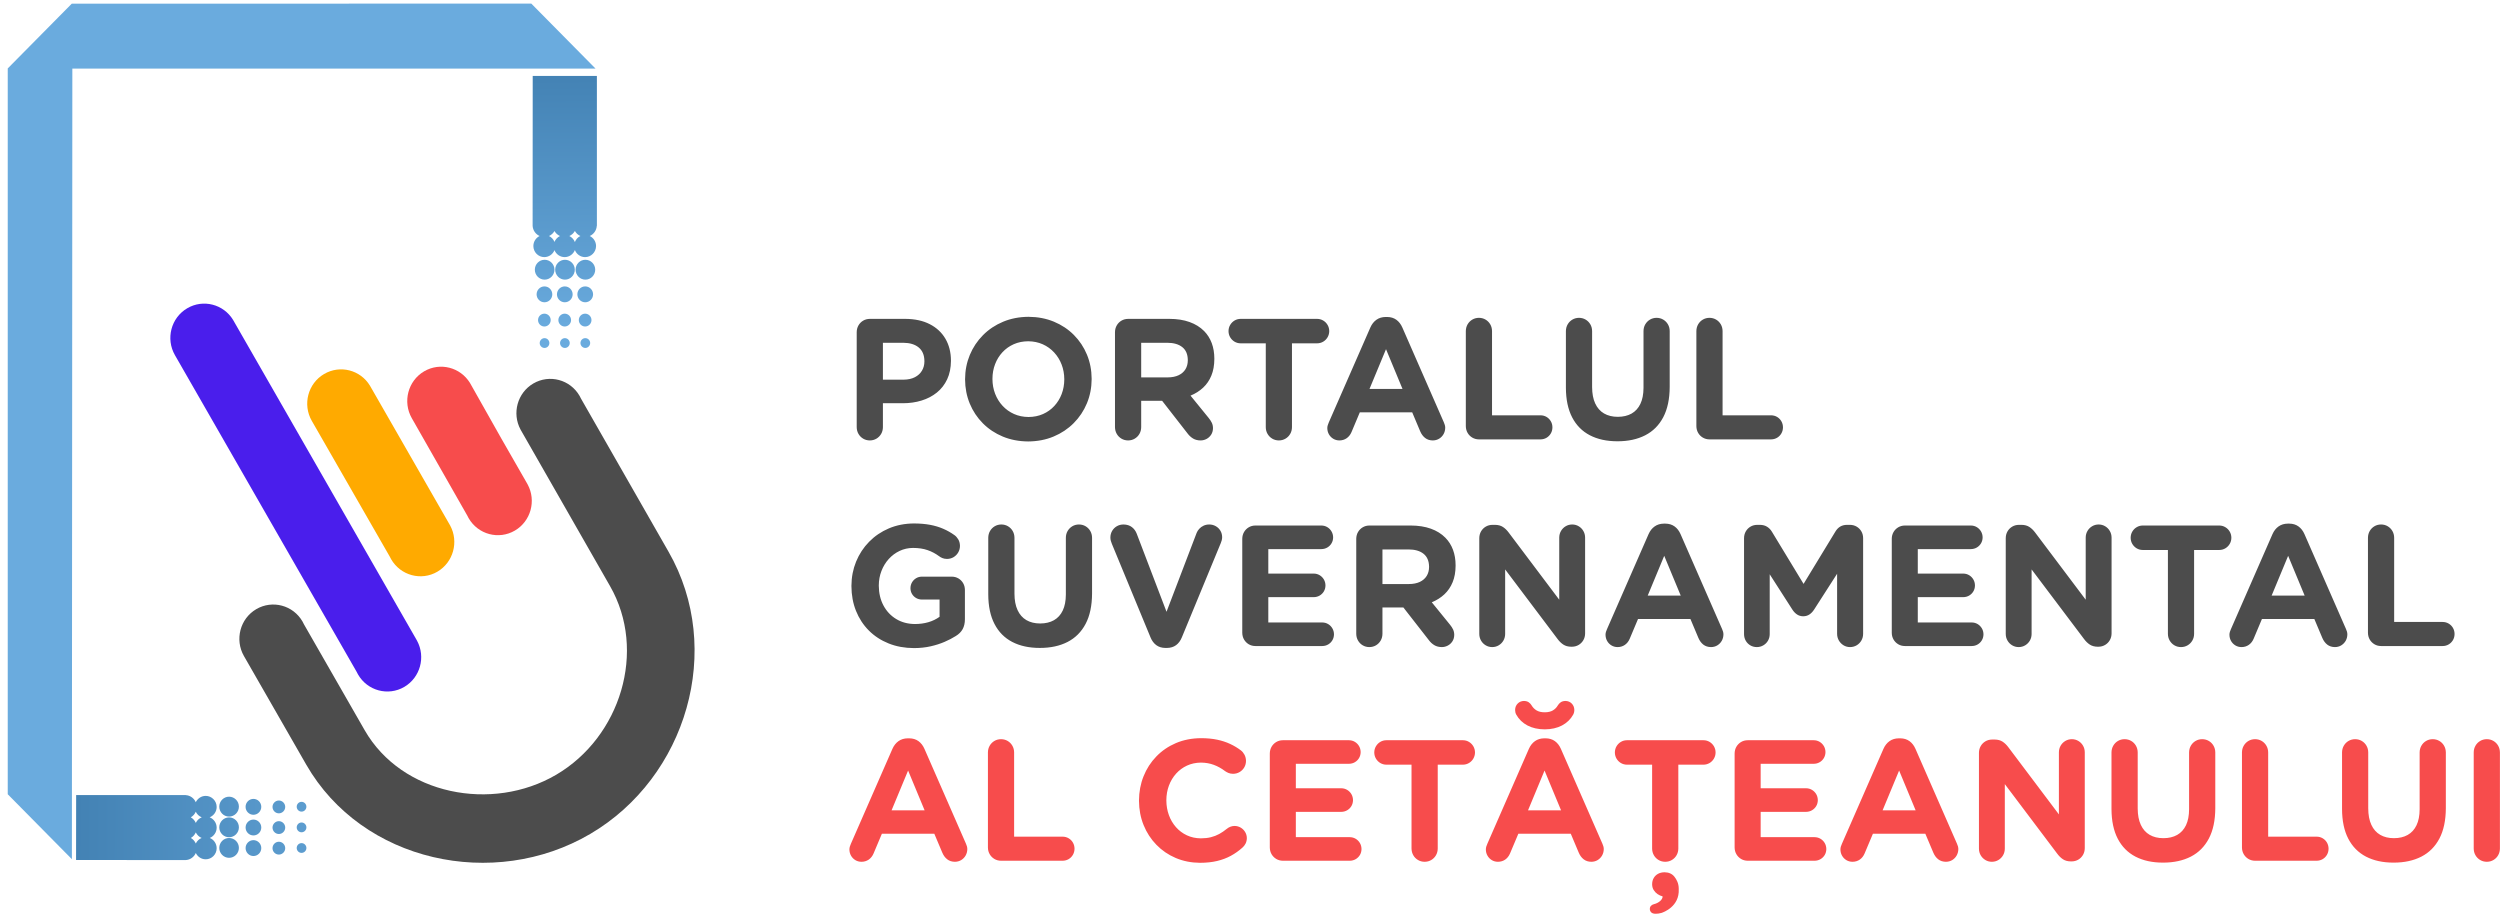 <svg width="164" height="60" viewBox="0 0 164 60" fill="none" xmlns="http://www.w3.org/2000/svg">
<path fill-rule="evenodd" clip-rule="evenodd" d="M20.085 50.152L16.011 43.051C16.008 43.047 16.005 43.042 16.003 43.038C15.388 41.963 15.747 40.585 16.81 39.961C17.872 39.339 19.234 39.703 19.849 40.779C19.881 40.835 19.912 40.895 19.939 40.955L23.921 47.899C26.362 52.154 32.289 53.29 36.492 50.82C40.697 48.351 42.458 42.7 40.017 38.445L34.18 28.236C34.18 28.235 34.179 28.234 34.177 28.233C34.177 28.232 34.177 28.23 34.175 28.23L34.148 28.179C33.573 27.114 33.94 25.771 34.984 25.158C36.046 24.535 37.407 24.901 38.023 25.973C38.054 26.028 38.083 26.083 38.108 26.139L43.856 36.192C47.525 42.59 45.044 50.992 38.72 54.706C32.396 58.419 23.753 56.553 20.085 50.152ZM58.292 42.209C57.791 42.008 57.358 41.725 56.994 41.36C56.631 40.994 56.35 40.566 56.153 40.072C55.956 39.578 55.856 39.037 55.854 38.449V38.427C55.857 37.861 55.959 37.333 56.161 36.84C56.363 36.348 56.647 35.915 57.014 35.541C57.381 35.166 57.813 34.874 58.311 34.662C58.809 34.451 59.355 34.343 59.95 34.339C60.342 34.34 60.696 34.369 61.011 34.428C61.326 34.487 61.615 34.574 61.876 34.688C62.138 34.801 62.385 34.941 62.617 35.108C62.706 35.17 62.786 35.26 62.858 35.378C62.931 35.495 62.97 35.639 62.974 35.808C62.972 35.968 62.934 36.112 62.858 36.241C62.783 36.37 62.682 36.472 62.555 36.549C62.428 36.625 62.285 36.664 62.126 36.666C62.005 36.664 61.902 36.645 61.819 36.609C61.735 36.574 61.663 36.532 61.602 36.485C61.372 36.315 61.121 36.182 60.849 36.088C60.577 35.993 60.258 35.945 59.894 35.944C59.579 35.946 59.286 36.011 59.016 36.139C58.745 36.267 58.507 36.444 58.302 36.67C58.098 36.896 57.938 37.157 57.824 37.453C57.709 37.749 57.651 38.066 57.649 38.404V38.427C57.653 38.913 57.755 39.344 57.955 39.72C58.156 40.096 58.433 40.391 58.787 40.606C59.142 40.822 59.551 40.932 60.017 40.936C60.33 40.936 60.624 40.896 60.898 40.817C61.171 40.738 61.417 40.619 61.636 40.461V39.33H60.475C60.335 39.329 60.209 39.295 60.097 39.23C59.984 39.164 59.895 39.076 59.828 38.964C59.762 38.852 59.728 38.725 59.726 38.585C59.728 38.444 59.762 38.316 59.828 38.203C59.895 38.089 59.984 37.998 60.097 37.931C60.209 37.864 60.335 37.829 60.475 37.828H62.439C62.601 37.83 62.746 37.869 62.874 37.945C63.004 38.022 63.106 38.126 63.182 38.256C63.258 38.387 63.296 38.534 63.298 38.698V40.619C63.298 40.872 63.25 41.089 63.151 41.27C63.053 41.451 62.901 41.603 62.695 41.726C62.483 41.86 62.24 41.987 61.964 42.106C61.689 42.225 61.384 42.323 61.05 42.398C60.715 42.474 60.352 42.513 59.961 42.515C59.35 42.513 58.794 42.411 58.292 42.209ZM75.851 42.321C75.69 42.201 75.564 42.032 75.475 41.815L72.941 35.682C72.913 35.614 72.889 35.546 72.87 35.477C72.851 35.408 72.842 35.337 72.841 35.264C72.842 35.1 72.882 34.954 72.957 34.825C73.033 34.697 73.135 34.595 73.264 34.52C73.393 34.445 73.538 34.407 73.7 34.406C73.924 34.409 74.108 34.467 74.253 34.579C74.398 34.692 74.504 34.837 74.571 35.015L76.524 40.133L78.499 34.959C78.537 34.863 78.594 34.773 78.671 34.69C78.748 34.606 78.841 34.538 78.952 34.486C79.062 34.434 79.187 34.407 79.325 34.406C79.483 34.407 79.626 34.444 79.753 34.517C79.881 34.589 79.982 34.688 80.058 34.814C80.133 34.939 80.171 35.081 80.173 35.241C80.172 35.31 80.163 35.379 80.145 35.446C80.127 35.514 80.107 35.574 80.084 35.625L77.528 41.815C77.439 42.032 77.313 42.201 77.152 42.321C76.99 42.441 76.791 42.502 76.557 42.505H76.446C76.211 42.502 76.013 42.441 75.851 42.321ZM66.403 42.111C65.898 41.848 65.511 41.457 65.241 40.936C64.969 40.415 64.833 39.767 64.83 38.991V35.275C64.832 35.112 64.87 34.964 64.946 34.834C65.022 34.703 65.124 34.6 65.253 34.523C65.382 34.446 65.528 34.407 65.689 34.406C65.851 34.407 65.996 34.446 66.125 34.523C66.254 34.6 66.357 34.703 66.433 34.834C66.508 34.964 66.547 35.112 66.549 35.275V38.946C66.55 39.376 66.618 39.735 66.753 40.025C66.887 40.315 67.08 40.533 67.331 40.68C67.582 40.826 67.883 40.9 68.235 40.9C68.585 40.9 68.886 40.829 69.138 40.687C69.389 40.545 69.582 40.333 69.716 40.052C69.851 39.77 69.918 39.421 69.92 39.002V35.275C69.922 35.112 69.96 34.964 70.036 34.834C70.112 34.703 70.215 34.6 70.343 34.523C70.472 34.446 70.618 34.407 70.779 34.406C70.941 34.407 71.087 34.446 71.216 34.523C71.344 34.6 71.447 34.703 71.523 34.834C71.598 34.964 71.637 35.112 71.639 35.275V38.935C71.635 39.733 71.495 40.396 71.217 40.924C70.939 41.453 70.544 41.848 70.033 42.111C69.522 42.373 68.915 42.505 68.212 42.504C67.51 42.504 66.906 42.373 66.403 42.111ZM89.393 42.332C89.264 42.255 89.162 42.151 89.086 42.02C89.011 41.89 88.972 41.743 88.97 41.578V35.343C88.972 35.18 89.011 35.033 89.086 34.902C89.162 34.772 89.264 34.668 89.393 34.592C89.522 34.515 89.668 34.476 89.83 34.474H92.541C93.039 34.475 93.478 34.544 93.86 34.68C94.241 34.816 94.561 35.015 94.818 35.276C95.036 35.497 95.202 35.76 95.316 36.064C95.429 36.369 95.487 36.708 95.487 37.082V37.105C95.486 37.518 95.421 37.881 95.293 38.193C95.165 38.505 94.985 38.769 94.752 38.987C94.519 39.205 94.243 39.379 93.925 39.51L95.119 40.979C95.204 41.084 95.272 41.188 95.322 41.292C95.371 41.395 95.397 41.514 95.398 41.646C95.396 41.81 95.356 41.951 95.279 42.071C95.201 42.191 95.101 42.284 94.978 42.349C94.855 42.415 94.724 42.448 94.584 42.449C94.39 42.447 94.225 42.404 94.088 42.321C93.952 42.238 93.834 42.13 93.736 41.997L92.061 39.849H90.689V41.578C90.687 41.743 90.648 41.89 90.573 42.02C90.497 42.151 90.395 42.255 90.266 42.332C90.137 42.408 89.991 42.448 89.83 42.449C89.668 42.448 89.522 42.408 89.393 42.332ZM97.461 42.332C97.333 42.256 97.232 42.153 97.157 42.024C97.082 41.895 97.043 41.75 97.041 41.591V35.3C97.043 35.136 97.082 34.989 97.157 34.858C97.233 34.728 97.335 34.624 97.465 34.548C97.593 34.471 97.739 34.432 97.9 34.43H98.079C98.282 34.432 98.453 34.479 98.593 34.57C98.732 34.661 98.858 34.784 98.972 34.938L102.286 39.341V35.264C102.288 35.104 102.327 34.959 102.402 34.831C102.478 34.701 102.579 34.599 102.706 34.523C102.834 34.446 102.977 34.407 103.135 34.406C103.293 34.407 103.436 34.446 103.563 34.523C103.691 34.599 103.792 34.701 103.867 34.831C103.943 34.959 103.981 35.104 103.983 35.264V41.555C103.982 41.718 103.943 41.866 103.867 41.996C103.791 42.127 103.689 42.23 103.56 42.307C103.431 42.384 103.285 42.423 103.123 42.425H103.068C102.865 42.422 102.694 42.376 102.555 42.285C102.415 42.193 102.289 42.071 102.175 41.916L98.738 37.354V41.591C98.736 41.75 98.697 41.895 98.622 42.024C98.547 42.153 98.445 42.256 98.318 42.332C98.19 42.408 98.047 42.448 97.889 42.449C97.731 42.448 97.588 42.408 97.461 42.332ZM105.711 42.339C105.592 42.267 105.498 42.17 105.428 42.048C105.359 41.925 105.324 41.788 105.322 41.636C105.323 41.574 105.332 41.511 105.351 41.449C105.37 41.387 105.394 41.325 105.423 41.263L108.146 35.039C108.242 34.823 108.374 34.654 108.544 34.534C108.713 34.413 108.916 34.352 109.15 34.35H109.251C109.486 34.352 109.686 34.413 109.853 34.534C110.019 34.654 110.149 34.823 110.244 35.039L112.968 41.263C112.996 41.325 113.018 41.384 113.034 41.442C113.049 41.5 113.057 41.557 113.057 41.613C113.056 41.77 113.019 41.91 112.948 42.036C112.877 42.161 112.78 42.261 112.657 42.336C112.535 42.41 112.397 42.448 112.242 42.449C112.042 42.447 111.874 42.392 111.737 42.286C111.601 42.178 111.494 42.033 111.416 41.85L110.892 40.607H107.454L106.907 41.907C106.833 42.078 106.727 42.211 106.59 42.305C106.453 42.4 106.295 42.448 106.115 42.449C105.964 42.448 105.83 42.411 105.711 42.339ZM114.82 42.335C114.695 42.261 114.596 42.16 114.522 42.033C114.449 41.906 114.411 41.762 114.409 41.602V35.3C114.411 35.136 114.45 34.989 114.525 34.858C114.601 34.728 114.703 34.624 114.832 34.548C114.961 34.471 115.106 34.432 115.268 34.43H115.457C115.642 34.433 115.798 34.475 115.927 34.559C116.057 34.642 116.16 34.749 116.238 34.882L118.314 38.304L120.402 34.871C120.49 34.724 120.598 34.614 120.724 34.54C120.851 34.467 120.999 34.43 121.172 34.43H121.362C121.523 34.432 121.668 34.471 121.798 34.548C121.927 34.624 122.029 34.728 122.105 34.858C122.181 34.989 122.22 35.136 122.221 35.3V41.58C122.22 41.743 122.181 41.89 122.105 42.021C122.029 42.151 121.927 42.255 121.798 42.332C121.668 42.408 121.523 42.448 121.362 42.449C121.204 42.448 121.061 42.407 120.934 42.33C120.806 42.251 120.705 42.147 120.629 42.016C120.554 41.885 120.515 41.74 120.514 41.58V37.638L119.006 39.987C118.918 40.124 118.815 40.232 118.699 40.309C118.583 40.387 118.447 40.426 118.292 40.428C118.136 40.426 118.001 40.387 117.885 40.309C117.769 40.232 117.666 40.124 117.578 39.987L116.093 37.672V41.602C116.091 41.762 116.053 41.906 115.977 42.033C115.902 42.16 115.801 42.261 115.673 42.335C115.546 42.41 115.404 42.448 115.246 42.449C115.088 42.448 114.946 42.41 114.82 42.335ZM131.997 42.332C131.869 42.256 131.768 42.153 131.693 42.024C131.617 41.895 131.579 41.75 131.577 41.591V35.3C131.579 35.136 131.617 34.989 131.693 34.858C131.768 34.728 131.871 34.624 132 34.548C132.129 34.471 132.275 34.432 132.436 34.43H132.615C132.818 34.432 132.989 34.479 133.129 34.57C133.267 34.661 133.394 34.784 133.508 34.938L136.822 39.341V35.264C136.824 35.104 136.862 34.959 136.938 34.831C137.013 34.701 137.115 34.599 137.242 34.523C137.37 34.446 137.513 34.407 137.67 34.406C137.829 34.407 137.971 34.446 138.099 34.523C138.226 34.599 138.328 34.701 138.403 34.831C138.479 34.959 138.517 35.104 138.519 35.264V41.555C138.517 41.718 138.479 41.866 138.403 41.996C138.327 42.127 138.225 42.23 138.096 42.307C137.966 42.384 137.821 42.423 137.659 42.425H137.603C137.4 42.422 137.229 42.376 137.09 42.285C136.951 42.193 136.825 42.071 136.711 41.916L133.273 37.354V41.591C133.272 41.75 133.233 41.895 133.158 42.024C133.083 42.153 132.981 42.256 132.854 42.332C132.726 42.408 132.583 42.448 132.425 42.449C132.267 42.448 132.124 42.408 131.997 42.332ZM142.638 42.332C142.509 42.255 142.407 42.151 142.331 42.021C142.255 41.89 142.216 41.743 142.215 41.58V36.079H140.563C140.416 36.077 140.283 36.041 140.164 35.969C140.045 35.897 139.95 35.801 139.879 35.681C139.808 35.56 139.772 35.425 139.771 35.277C139.772 35.128 139.808 34.993 139.879 34.873C139.95 34.752 140.045 34.656 140.164 34.585C140.283 34.513 140.416 34.476 140.563 34.474H145.586C145.732 34.476 145.865 34.513 145.984 34.585C146.104 34.656 146.199 34.752 146.269 34.873C146.34 34.993 146.376 35.128 146.378 35.277C146.376 35.425 146.34 35.56 146.269 35.681C146.199 35.801 146.104 35.897 145.984 35.969C145.865 36.041 145.732 36.077 145.586 36.079H143.933V41.58C143.932 41.743 143.893 41.89 143.817 42.021C143.742 42.151 143.64 42.255 143.51 42.332C143.381 42.408 143.236 42.448 143.074 42.449C142.913 42.448 142.767 42.408 142.638 42.332ZM146.64 42.339C146.521 42.267 146.427 42.17 146.357 42.048C146.288 41.925 146.252 41.788 146.251 41.636C146.252 41.574 146.261 41.511 146.28 41.449C146.299 41.387 146.323 41.325 146.352 41.263L149.075 35.039C149.171 34.823 149.303 34.654 149.473 34.534C149.642 34.413 149.845 34.352 150.079 34.35H150.18C150.415 34.352 150.615 34.413 150.781 34.534C150.947 34.654 151.078 34.823 151.173 35.039L153.897 41.263C153.925 41.325 153.947 41.384 153.963 41.442C153.978 41.5 153.986 41.557 153.986 41.613C153.985 41.77 153.948 41.91 153.877 42.036C153.805 42.161 153.708 42.261 153.586 42.336C153.464 42.41 153.326 42.448 153.171 42.449C152.971 42.447 152.803 42.392 152.666 42.286C152.53 42.178 152.423 42.033 152.345 41.85L151.821 40.607H148.383L147.836 41.907C147.762 42.078 147.656 42.211 147.519 42.305C147.382 42.4 147.224 42.448 147.044 42.449C146.893 42.448 146.759 42.411 146.64 42.339ZM81.916 42.263C81.787 42.186 81.685 42.083 81.609 41.952C81.534 41.822 81.495 41.675 81.493 41.511V35.343C81.495 35.18 81.534 35.033 81.609 34.903C81.685 34.772 81.787 34.669 81.916 34.592C82.045 34.515 82.191 34.476 82.352 34.474H86.683C86.826 34.476 86.955 34.511 87.071 34.581C87.187 34.65 87.279 34.744 87.347 34.861C87.416 34.978 87.451 35.109 87.453 35.253C87.451 35.398 87.416 35.528 87.347 35.643C87.279 35.758 87.187 35.85 87.071 35.917C86.955 35.985 86.826 36.019 86.683 36.021H83.201V37.627H86.18C86.324 37.628 86.453 37.664 86.569 37.733C86.684 37.802 86.777 37.896 86.846 38.013C86.914 38.13 86.949 38.261 86.951 38.406C86.949 38.55 86.914 38.68 86.846 38.795C86.777 38.911 86.684 39.002 86.569 39.07C86.453 39.137 86.324 39.172 86.18 39.173H83.201V40.834H86.739C86.882 40.835 87.011 40.871 87.127 40.94C87.243 41.01 87.335 41.103 87.403 41.22C87.472 41.337 87.507 41.468 87.509 41.613C87.507 41.757 87.472 41.887 87.403 42.002C87.335 42.118 87.243 42.209 87.127 42.277C87.011 42.344 86.882 42.379 86.739 42.38H82.352C82.191 42.379 82.045 42.34 81.916 42.263ZM124.523 42.263C124.394 42.186 124.291 42.083 124.216 41.952C124.14 41.822 124.101 41.675 124.1 41.511V35.343C124.101 35.18 124.14 35.033 124.216 34.903C124.291 34.772 124.394 34.669 124.523 34.592C124.652 34.515 124.798 34.476 124.959 34.474H129.289C129.433 34.476 129.562 34.511 129.678 34.581C129.794 34.65 129.885 34.744 129.954 34.861C130.023 34.978 130.058 35.109 130.06 35.253C130.058 35.398 130.023 35.528 129.954 35.643C129.885 35.758 129.794 35.85 129.678 35.917C129.562 35.985 129.433 36.019 129.289 36.021H125.807V37.627H128.787C128.93 37.628 129.06 37.664 129.176 37.733C129.291 37.802 129.384 37.896 129.452 38.013C129.521 38.13 129.556 38.261 129.557 38.406C129.556 38.55 129.521 38.68 129.452 38.795C129.384 38.911 129.291 39.002 129.176 39.07C129.06 39.137 128.93 39.172 128.787 39.173H125.807V40.834H129.345C129.489 40.835 129.618 40.871 129.734 40.94C129.849 41.01 129.941 41.103 130.01 41.22C130.079 41.337 130.114 41.468 130.116 41.613C130.114 41.757 130.079 41.887 130.01 42.002C129.941 42.118 129.849 42.209 129.734 42.277C129.618 42.344 129.489 42.379 129.345 42.38H124.959C124.798 42.379 124.652 42.34 124.523 42.263ZM155.762 42.263C155.633 42.186 155.53 42.083 155.454 41.953C155.379 41.822 155.34 41.675 155.338 41.511V35.276C155.34 35.112 155.379 34.965 155.454 34.834C155.53 34.703 155.633 34.6 155.762 34.523C155.89 34.446 156.036 34.407 156.198 34.406C156.36 34.407 156.505 34.446 156.634 34.523C156.763 34.6 156.865 34.703 156.941 34.834C157.016 34.965 157.055 35.112 157.057 35.276V40.801H160.238C160.385 40.802 160.517 40.838 160.634 40.908C160.751 40.977 160.844 41.072 160.914 41.19C160.983 41.309 161.018 41.442 161.019 41.59C161.018 41.739 160.983 41.873 160.914 41.991C160.844 42.109 160.751 42.203 160.634 42.273C160.517 42.343 160.385 42.379 160.238 42.38H156.198C156.036 42.379 155.89 42.34 155.762 42.263ZM110.256 39.071L109.173 36.462L108.09 39.071H110.256ZM151.185 39.071L150.102 36.462L149.019 39.071H151.185ZM93.143 38.172C93.339 38.078 93.488 37.948 93.591 37.781C93.694 37.614 93.746 37.419 93.747 37.195V37.172C93.742 36.8 93.622 36.518 93.385 36.328C93.148 36.139 92.819 36.044 92.396 36.043H90.689V38.313H92.43C92.71 38.312 92.947 38.264 93.143 38.172ZM65.785 28.64C65.281 28.43 64.844 28.14 64.475 27.768C64.105 27.397 63.82 26.966 63.617 26.476C63.415 25.986 63.312 25.459 63.309 24.893V24.871C63.312 24.305 63.416 23.777 63.62 23.284C63.825 22.792 64.114 22.359 64.486 21.985C64.858 21.61 65.298 21.317 65.804 21.106C66.31 20.894 66.866 20.787 67.472 20.783C68.077 20.787 68.632 20.893 69.136 21.102C69.64 21.312 70.077 21.602 70.446 21.973C70.815 22.345 71.102 22.775 71.304 23.265C71.507 23.755 71.609 24.283 71.612 24.849V24.871C71.609 25.436 71.505 25.965 71.301 26.457C71.096 26.95 70.807 27.383 70.435 27.757C70.062 28.132 69.623 28.425 69.117 28.636C68.611 28.848 68.055 28.955 67.45 28.959C66.844 28.955 66.289 28.849 65.785 28.64ZM104.296 28.554C103.792 28.292 103.405 27.901 103.134 27.38C102.863 26.859 102.726 26.211 102.723 25.435V21.719C102.725 21.555 102.764 21.408 102.84 21.277C102.915 21.147 103.018 21.043 103.147 20.967C103.276 20.89 103.421 20.851 103.583 20.849C103.744 20.851 103.89 20.89 104.019 20.967C104.148 21.043 104.25 21.147 104.326 21.277C104.402 21.408 104.44 21.555 104.442 21.719V25.39C104.444 25.819 104.511 26.178 104.646 26.469C104.78 26.758 104.973 26.977 105.224 27.123C105.476 27.27 105.777 27.343 106.128 27.344C106.479 27.343 106.78 27.272 107.031 27.131C107.282 26.988 107.475 26.777 107.609 26.495C107.744 26.214 107.812 25.864 107.814 25.446V21.719C107.815 21.555 107.854 21.408 107.93 21.277C108.006 21.147 108.108 21.043 108.237 20.967C108.366 20.89 108.511 20.851 108.673 20.849C108.834 20.851 108.98 20.89 109.109 20.967C109.238 21.043 109.34 21.147 109.416 21.277C109.492 21.408 109.531 21.555 109.532 21.719V25.378C109.529 26.176 109.388 26.839 109.11 27.368C108.832 27.897 108.438 28.292 107.926 28.555C107.415 28.817 106.808 28.948 106.105 28.948C105.403 28.948 104.8 28.816 104.296 28.554ZM56.623 28.775C56.494 28.698 56.392 28.595 56.316 28.464C56.241 28.334 56.202 28.187 56.2 28.023V21.787C56.202 21.623 56.241 21.476 56.316 21.346C56.392 21.215 56.494 21.112 56.623 21.035C56.752 20.959 56.897 20.92 57.06 20.918H59.391C60.016 20.922 60.55 21.038 60.995 21.267C61.441 21.496 61.783 21.816 62.021 22.224C62.259 22.633 62.38 23.109 62.382 23.651V23.674C62.379 24.131 62.297 24.533 62.135 24.88C61.973 25.227 61.748 25.516 61.46 25.75C61.172 25.983 60.838 26.158 60.456 26.275C60.076 26.393 59.665 26.452 59.224 26.452H57.919V28.023C57.917 28.187 57.878 28.334 57.803 28.464C57.727 28.595 57.624 28.698 57.496 28.775C57.367 28.852 57.221 28.891 57.06 28.893C56.897 28.891 56.752 28.852 56.623 28.775ZM73.567 28.775C73.438 28.698 73.335 28.595 73.26 28.464C73.184 28.333 73.145 28.186 73.143 28.022V21.787C73.145 21.623 73.184 21.476 73.26 21.346C73.335 21.215 73.438 21.112 73.567 21.035C73.695 20.959 73.841 20.92 74.003 20.918H76.715C77.213 20.919 77.652 20.987 78.033 21.124C78.414 21.26 78.734 21.459 78.992 21.719C79.21 21.94 79.376 22.204 79.49 22.508C79.603 22.812 79.66 23.152 79.661 23.526V23.548C79.659 23.962 79.595 24.324 79.467 24.636C79.339 24.948 79.159 25.212 78.926 25.43C78.692 25.648 78.417 25.822 78.098 25.953L79.293 27.423C79.378 27.528 79.445 27.632 79.495 27.735C79.545 27.839 79.571 27.957 79.572 28.09C79.569 28.253 79.529 28.394 79.452 28.514C79.375 28.634 79.275 28.727 79.152 28.793C79.029 28.859 78.897 28.892 78.757 28.893C78.563 28.891 78.398 28.848 78.262 28.765C78.126 28.681 78.008 28.573 77.909 28.441L76.235 26.292H74.862V28.022C74.86 28.186 74.822 28.333 74.746 28.464C74.671 28.595 74.568 28.698 74.439 28.775C74.31 28.852 74.165 28.891 74.003 28.893C73.841 28.891 73.695 28.852 73.567 28.775ZM83.458 28.775C83.329 28.698 83.227 28.595 83.151 28.464C83.075 28.334 83.036 28.187 83.035 28.023V22.522H81.383C81.236 22.521 81.103 22.484 80.984 22.413C80.865 22.341 80.77 22.244 80.699 22.124C80.628 22.003 80.592 21.869 80.591 21.72C80.592 21.571 80.628 21.437 80.699 21.317C80.77 21.196 80.865 21.1 80.984 21.028C81.103 20.956 81.236 20.92 81.383 20.918H86.406C86.552 20.92 86.685 20.956 86.804 21.028C86.924 21.1 87.019 21.196 87.089 21.317C87.16 21.437 87.196 21.571 87.198 21.72C87.196 21.869 87.16 22.003 87.089 22.124C87.019 22.244 86.924 22.341 86.804 22.413C86.685 22.484 86.552 22.521 86.406 22.522H84.753V28.023C84.752 28.187 84.713 28.334 84.637 28.464C84.562 28.595 84.46 28.698 84.33 28.775C84.201 28.852 84.056 28.891 83.894 28.893C83.733 28.891 83.587 28.852 83.458 28.775ZM87.46 28.782C87.341 28.71 87.247 28.613 87.177 28.491C87.108 28.369 87.072 28.232 87.071 28.079C87.072 28.017 87.081 27.955 87.101 27.893C87.119 27.831 87.143 27.768 87.171 27.706L89.895 21.483C89.991 21.266 90.123 21.098 90.293 20.977C90.462 20.857 90.665 20.796 90.899 20.794H91C91.234 20.796 91.435 20.857 91.601 20.977C91.767 21.098 91.898 21.266 91.993 21.483L94.717 27.706C94.745 27.768 94.767 27.828 94.782 27.885C94.798 27.944 94.806 28 94.806 28.057C94.805 28.213 94.768 28.354 94.697 28.48C94.625 28.605 94.528 28.705 94.406 28.779C94.284 28.853 94.146 28.891 93.991 28.893C93.791 28.891 93.623 28.836 93.486 28.729C93.35 28.622 93.243 28.477 93.165 28.294L92.641 27.05H89.203L88.656 28.351C88.582 28.522 88.476 28.654 88.339 28.749C88.202 28.844 88.043 28.891 87.864 28.893C87.713 28.891 87.579 28.854 87.46 28.782ZM96.581 28.706C96.453 28.63 96.35 28.527 96.274 28.396C96.199 28.266 96.16 28.118 96.158 27.955V21.719C96.16 21.555 96.199 21.408 96.274 21.277C96.35 21.147 96.453 21.043 96.581 20.967C96.71 20.89 96.856 20.851 97.018 20.849C97.18 20.851 97.325 20.89 97.454 20.967C97.583 21.043 97.685 21.147 97.761 21.277C97.836 21.408 97.875 21.555 97.877 21.719V27.244H101.058C101.204 27.246 101.337 27.281 101.454 27.351C101.571 27.421 101.664 27.515 101.733 27.634C101.803 27.752 101.838 27.885 101.839 28.034C101.838 28.182 101.803 28.316 101.733 28.434C101.664 28.553 101.571 28.647 101.454 28.717C101.337 28.786 101.204 28.822 101.058 28.824H97.018C96.856 28.822 96.71 28.783 96.581 28.706ZM111.705 28.706C111.576 28.63 111.474 28.527 111.398 28.396C111.323 28.266 111.284 28.118 111.282 27.955V21.719C111.284 21.555 111.323 21.408 111.398 21.277C111.474 21.147 111.576 21.043 111.705 20.967C111.834 20.89 111.98 20.851 112.142 20.849C112.303 20.851 112.449 20.89 112.578 20.967C112.707 21.043 112.809 21.147 112.885 21.277C112.96 21.408 112.999 21.555 113.001 21.719V27.244H116.182C116.328 27.246 116.46 27.281 116.578 27.351C116.695 27.421 116.788 27.515 116.857 27.634C116.926 27.752 116.961 27.885 116.963 28.034C116.961 28.182 116.926 28.316 116.857 28.434C116.788 28.553 116.695 28.647 116.578 28.717C116.46 28.786 116.328 28.822 116.182 28.824H112.142C111.98 28.822 111.834 28.783 111.705 28.706ZM68.422 27.161C68.708 27.034 68.956 26.857 69.163 26.632C69.371 26.407 69.532 26.146 69.645 25.85C69.758 25.553 69.815 25.234 69.817 24.893V24.871C69.815 24.53 69.756 24.21 69.641 23.911C69.526 23.613 69.363 23.349 69.152 23.121C68.941 22.893 68.692 22.714 68.403 22.584C68.115 22.456 67.797 22.39 67.45 22.387C67.102 22.39 66.785 22.454 66.499 22.581C66.213 22.708 65.966 22.885 65.758 23.11C65.55 23.335 65.389 23.596 65.277 23.892C65.163 24.189 65.106 24.508 65.105 24.849V24.871C65.106 25.212 65.165 25.532 65.28 25.831C65.395 26.129 65.558 26.393 65.769 26.621C65.98 26.849 66.229 27.028 66.518 27.157C66.806 27.287 67.124 27.352 67.472 27.355C67.819 27.352 68.136 27.288 68.422 27.161ZM92.005 25.515L90.922 22.906L89.839 25.515H92.005ZM60.015 24.745C60.217 24.641 60.372 24.499 60.479 24.319C60.587 24.14 60.641 23.936 60.641 23.707V23.685C60.637 23.294 60.512 22.997 60.266 22.793C60.02 22.59 59.681 22.488 59.247 22.486H57.919V24.906H59.28C59.567 24.903 59.812 24.85 60.015 24.745ZM77.317 24.615C77.512 24.522 77.662 24.392 77.765 24.225C77.868 24.057 77.919 23.862 77.92 23.638V23.616C77.916 23.243 77.796 22.961 77.559 22.772C77.322 22.582 76.992 22.487 76.57 22.486H74.862V24.757H76.603C76.883 24.755 77.121 24.708 77.317 24.615Z" fill="#4C4C4C"/>
<path fill-rule="evenodd" clip-rule="evenodd" d="M23.485 44.242C23.455 44.187 23.426 44.132 23.399 44.078L11.476 23.298C10.859 22.223 11.22 20.845 12.283 20.222C13.325 19.608 14.662 19.953 15.291 20.989L27.329 41.979C27.331 41.98 27.331 41.983 27.332 41.984C27.332 41.984 27.333 41.985 27.333 41.988L27.36 42.035C27.935 43.1 27.569 44.445 26.525 45.059C25.463 45.683 24.1 45.316 23.485 44.242Z" fill="#4A1EEC"/>
<path fill-rule="evenodd" clip-rule="evenodd" d="M25.657 36.682C25.627 36.63 25.598 36.573 25.572 36.52L20.454 27.608C19.838 26.535 20.199 25.157 21.261 24.535C22.306 23.921 23.642 24.266 24.268 25.299L26.901 29.889L29.501 34.422C29.501 34.422 29.502 34.423 29.502 34.425C29.503 34.428 29.505 34.429 29.505 34.43L29.532 34.476C30.107 35.542 29.741 36.885 28.696 37.501C27.637 38.124 26.275 37.757 25.657 36.682Z" fill="#FFAA00"/>
<path fill-rule="evenodd" clip-rule="evenodd" d="M34.94 14.772L34.946 4.98L39.156 4.983V14.813H39.149C39.133 15.111 38.947 15.367 38.689 15.482C38.931 15.6 39.101 15.85 39.101 16.14C39.1 16.541 38.777 16.867 38.381 16.867C38.077 16.867 37.816 16.673 37.713 16.403C37.606 16.674 37.346 16.867 37.042 16.867C36.739 16.867 36.48 16.677 36.374 16.41C36.269 16.677 36.008 16.867 35.706 16.867C35.313 16.867 34.989 16.542 34.989 16.14C34.989 15.85 35.157 15.6 35.399 15.482C35.139 15.369 34.955 15.11 34.94 14.81V14.772ZM35.729 17.041C36.083 17.041 36.372 17.333 36.372 17.692C36.372 18.05 36.083 18.345 35.729 18.345C35.372 18.345 35.085 18.05 35.085 17.692C35.085 17.333 35.372 17.041 35.729 17.041ZM35.716 18.788C36.001 18.788 36.23 19.023 36.23 19.31C36.23 19.596 36.001 19.83 35.716 19.83C35.433 19.83 35.201 19.596 35.201 19.31C35.201 19.023 35.433 18.788 35.716 18.788ZM35.711 20.576C35.94 20.576 36.126 20.765 36.126 20.998C36.126 21.23 35.94 21.419 35.711 21.419C35.482 21.419 35.295 21.229 35.295 20.998C35.295 20.765 35.482 20.576 35.711 20.576ZM35.723 22.182C35.896 22.182 36.039 22.328 36.039 22.504C36.039 22.681 35.896 22.826 35.723 22.826C35.548 22.826 35.404 22.681 35.404 22.504C35.404 22.327 35.548 22.182 35.723 22.182ZM36.374 15.869C36.442 15.7 36.571 15.563 36.734 15.483C36.582 15.415 36.455 15.299 36.374 15.156C36.291 15.299 36.166 15.415 36.016 15.483C36.177 15.563 36.307 15.7 36.374 15.869ZM37.063 17.041C37.417 17.041 37.706 17.333 37.706 17.692C37.706 18.05 37.417 18.345 37.063 18.345C36.708 18.345 36.42 18.05 36.42 17.692C36.42 17.333 36.708 17.041 37.063 17.041ZM37.05 18.788C37.334 18.788 37.566 19.023 37.566 19.31C37.566 19.596 37.334 19.83 37.049 19.83C36.767 19.83 36.536 19.596 36.536 19.31C36.536 19.023 36.767 18.788 37.05 18.788ZM37.045 20.576C37.274 20.576 37.462 20.765 37.462 20.998C37.462 21.23 37.273 21.419 37.044 21.419C36.816 21.419 36.629 21.23 36.629 20.998C36.629 20.765 36.816 20.576 37.045 20.576ZM37.056 22.182C37.233 22.182 37.375 22.328 37.375 22.504C37.375 22.681 37.233 22.826 37.056 22.826C36.883 22.826 36.739 22.681 36.739 22.504C36.739 22.328 36.883 22.182 37.056 22.182ZM37.712 15.878C37.778 15.703 37.908 15.56 38.074 15.482C37.919 15.415 37.793 15.297 37.713 15.151C37.629 15.297 37.502 15.415 37.349 15.483C37.514 15.563 37.644 15.705 37.712 15.878ZM38.402 17.041C38.756 17.041 39.046 17.333 39.046 17.692C39.046 18.05 38.756 18.345 38.402 18.345C38.048 18.345 37.759 18.05 37.759 17.691C37.759 17.331 38.048 17.041 38.402 17.041ZM38.391 18.788C38.674 18.788 38.906 19.021 38.906 19.308C38.906 19.595 38.674 19.83 38.391 19.83C38.106 19.829 37.875 19.595 37.875 19.307C37.875 19.021 38.107 18.786 38.391 18.788ZM38.384 20.576C38.613 20.576 38.801 20.765 38.801 20.997C38.801 21.229 38.613 21.419 38.384 21.419C38.155 21.418 37.97 21.227 37.97 20.997C37.97 20.765 38.156 20.576 38.384 20.576ZM38.396 22.182C38.572 22.182 38.715 22.327 38.715 22.503C38.715 22.68 38.572 22.825 38.396 22.825C38.221 22.825 38.078 22.68 38.078 22.503C38.078 22.326 38.221 22.181 38.396 22.182Z" fill="url(#paint0_linear_783_38471)"/>
<path fill-rule="evenodd" clip-rule="evenodd" d="M4.716 56.363L0.508 52.103V4.5H0.497L0.508 4.49V4.488H0.509L4.707 0.242L34.853 0.236L39.067 4.5H4.746L4.716 56.363Z" fill="url(#paint1_linear_783_38471)"/>
<path fill-rule="evenodd" clip-rule="evenodd" d="M12.143 56.422L4.99 56.415L4.995 52.155H12.183V52.161C12.478 52.176 12.73 52.365 12.843 52.626C12.961 52.381 13.209 52.21 13.495 52.21C13.889 52.211 14.213 52.537 14.213 52.937C14.213 53.246 14.02 53.51 13.754 53.615C14.022 53.723 14.213 53.986 14.213 54.294C14.213 54.599 14.024 54.862 13.762 54.97C14.024 55.076 14.213 55.34 14.213 55.644C14.213 56.044 13.89 56.37 13.495 56.37C13.209 56.37 12.961 56.201 12.845 55.955C12.732 56.22 12.477 56.406 12.182 56.42V56.422H12.143ZM14.384 55.622C14.384 55.264 14.673 54.972 15.027 54.972C15.382 54.972 15.672 55.264 15.672 55.622C15.672 55.981 15.382 56.273 15.027 56.273C14.673 56.273 14.384 55.981 14.384 55.622ZM16.111 55.634C16.111 55.348 16.343 55.113 16.626 55.113C16.909 55.113 17.14 55.348 17.14 55.634C17.14 55.922 16.909 56.156 16.626 56.156C16.343 56.156 16.111 55.922 16.111 55.634ZM17.877 55.641C17.877 55.409 18.066 55.218 18.294 55.218C18.523 55.218 18.71 55.409 18.71 55.641C18.71 55.873 18.521 56.06 18.294 56.06C18.065 56.06 17.877 55.873 17.877 55.641ZM19.464 55.629C19.464 55.451 19.608 55.308 19.782 55.308C19.956 55.308 20.1 55.451 20.1 55.629C20.1 55.806 19.956 55.95 19.782 55.95C19.607 55.95 19.464 55.806 19.464 55.629ZM13.227 54.97C13.059 54.9 12.923 54.77 12.845 54.606C12.777 54.759 12.664 54.888 12.521 54.97C12.664 55.053 12.777 55.18 12.845 55.333C12.923 55.169 13.059 55.038 13.227 54.97ZM14.384 54.273C14.384 53.915 14.673 53.621 15.027 53.621C15.382 53.621 15.672 53.915 15.672 54.273C15.672 54.632 15.382 54.924 15.027 54.924C14.673 54.924 14.384 54.632 14.384 54.273ZM16.111 54.285C16.111 53.997 16.343 53.764 16.626 53.764C16.909 53.764 17.14 53.997 17.14 54.285C17.14 54.573 16.909 54.805 16.626 54.805C16.343 54.805 16.111 54.573 16.111 54.285ZM17.877 54.289C17.877 54.058 18.066 53.868 18.294 53.868C18.523 53.868 18.71 54.06 18.71 54.289C18.71 54.521 18.523 54.711 18.294 54.711C18.066 54.711 17.877 54.521 17.877 54.289ZM19.464 54.277C19.464 54.101 19.608 53.955 19.782 53.955C19.956 53.955 20.1 54.101 20.1 54.277C20.1 54.453 19.956 54.599 19.782 54.599C19.608 54.599 19.464 54.453 19.464 54.277ZM13.235 53.616C13.063 53.549 12.921 53.416 12.843 53.249C12.777 53.405 12.661 53.533 12.517 53.615C12.661 53.699 12.777 53.828 12.845 53.983C12.923 53.815 13.064 53.684 13.235 53.616ZM14.384 52.916C14.384 52.557 14.673 52.263 15.027 52.263C15.382 52.263 15.672 52.557 15.672 52.916C15.672 53.276 15.382 53.568 15.026 53.568C14.673 53.568 14.384 53.276 14.384 52.916ZM16.11 52.929C16.11 52.641 16.342 52.407 16.625 52.407C16.908 52.407 17.14 52.641 17.14 52.929C17.14 53.214 16.908 53.45 16.623 53.45C16.342 53.45 16.109 53.214 16.11 52.929ZM17.877 52.933C17.877 52.703 18.066 52.513 18.293 52.513C18.521 52.513 18.71 52.703 18.71 52.935C18.709 53.166 18.52 53.355 18.293 53.355C18.065 53.355 17.877 53.165 17.877 52.933ZM19.464 52.921C19.464 52.745 19.607 52.6 19.782 52.6C19.955 52.6 20.099 52.745 20.099 52.921C20.099 53.098 19.955 53.243 19.782 53.243C19.607 53.243 19.464 53.098 19.464 52.921Z" fill="url(#paint2_linear_783_38471)"/>
<path d="M108.316 59.846C108.257 59.784 108.227 59.709 108.229 59.62C108.231 59.535 108.258 59.465 108.314 59.413C108.368 59.36 108.438 59.325 108.523 59.306C108.775 59.246 109.077 59.033 109.067 58.803C108.951 58.774 108.841 58.724 108.737 58.653C108.632 58.581 108.548 58.493 108.482 58.386C108.416 58.28 108.383 58.157 108.38 58.02V58.002C108.382 57.852 108.414 57.718 108.483 57.6C108.549 57.484 108.645 57.39 108.765 57.324C108.888 57.257 109.031 57.222 109.196 57.221C109.472 57.225 109.686 57.319 109.838 57.508C109.989 57.696 110.123 57.956 110.125 58.287V58.326C110.185 59.472 109.114 59.852 108.983 59.89C108.851 59.926 108.724 59.943 108.602 59.943C108.47 59.941 108.375 59.908 108.316 59.846ZM77.127 56.283C76.641 56.076 76.218 55.788 75.859 55.417C75.499 55.048 75.219 54.617 75.021 54.127C74.822 53.636 74.721 53.105 74.718 52.534V52.512C74.721 51.946 74.82 51.417 75.017 50.925C75.213 50.432 75.493 49.999 75.855 49.625C76.216 49.251 76.645 48.958 77.142 48.746C77.639 48.535 78.188 48.428 78.79 48.424C79.18 48.425 79.531 48.458 79.844 48.523C80.158 48.589 80.442 48.682 80.697 48.802C80.953 48.921 81.188 49.063 81.402 49.225C81.494 49.294 81.572 49.388 81.636 49.507C81.701 49.625 81.734 49.761 81.737 49.915C81.735 50.075 81.697 50.218 81.621 50.345C81.546 50.472 81.444 50.573 81.317 50.647C81.189 50.722 81.047 50.76 80.888 50.762C80.772 50.759 80.673 50.741 80.59 50.707C80.507 50.672 80.436 50.634 80.375 50.592C80.137 50.41 79.888 50.271 79.627 50.175C79.367 50.077 79.084 50.029 78.779 50.027C78.448 50.03 78.145 50.095 77.869 50.222C77.594 50.349 77.355 50.525 77.152 50.75C76.95 50.975 76.793 51.236 76.682 51.533C76.571 51.829 76.515 52.148 76.513 52.489V52.512C76.515 52.853 76.57 53.172 76.679 53.471C76.788 53.77 76.943 54.033 77.144 54.262C77.345 54.489 77.584 54.668 77.86 54.797C78.137 54.927 78.443 54.993 78.779 54.995C79.019 54.995 79.237 54.971 79.433 54.922C79.627 54.874 79.81 54.803 79.979 54.711C80.148 54.618 80.313 54.506 80.475 54.374C80.543 54.317 80.621 54.271 80.707 54.236C80.794 54.201 80.888 54.183 80.989 54.182C81.136 54.184 81.27 54.221 81.391 54.292C81.512 54.364 81.609 54.46 81.681 54.58C81.754 54.701 81.791 54.836 81.793 54.984C81.79 55.12 81.761 55.24 81.706 55.345C81.651 55.45 81.583 55.537 81.502 55.605C81.27 55.813 81.018 55.991 80.747 56.139C80.476 56.287 80.175 56.401 79.843 56.48C79.512 56.559 79.138 56.599 78.723 56.6C78.145 56.596 77.614 56.49 77.127 56.283ZM140.087 56.195C139.583 55.932 139.195 55.541 138.925 55.02C138.654 54.5 138.517 53.851 138.514 53.075V49.359C138.516 49.195 138.554 49.049 138.63 48.918C138.706 48.787 138.808 48.683 138.937 48.607C139.066 48.531 139.212 48.491 139.373 48.49C139.535 48.491 139.681 48.531 139.809 48.607C139.938 48.683 140.041 48.787 140.117 48.918C140.192 49.049 140.231 49.195 140.233 49.359V53.03C140.234 53.46 140.302 53.819 140.437 54.109C140.571 54.399 140.764 54.617 141.015 54.764C141.266 54.911 141.567 54.984 141.919 54.984C142.27 54.984 142.571 54.913 142.822 54.771C143.073 54.629 143.266 54.417 143.401 54.136C143.535 53.855 143.603 53.505 143.604 53.087V49.359C143.606 49.195 143.645 49.049 143.72 48.918C143.796 48.787 143.899 48.683 144.028 48.607C144.156 48.531 144.302 48.491 144.464 48.49C144.625 48.491 144.771 48.531 144.9 48.607C145.029 48.683 145.131 48.787 145.207 48.918C145.282 49.049 145.321 49.195 145.323 49.359V53.019C145.32 53.817 145.179 54.48 144.901 55.009C144.623 55.537 144.228 55.933 143.718 56.195C143.206 56.457 142.599 56.588 141.896 56.588C141.194 56.588 140.591 56.457 140.087 56.195ZM155.21 56.195C154.706 55.932 154.319 55.541 154.048 55.02C153.777 54.5 153.641 53.851 153.638 53.075V49.359C153.639 49.195 153.678 49.049 153.754 48.918C153.83 48.787 153.932 48.683 154.061 48.607C154.19 48.531 154.336 48.491 154.497 48.49C154.659 48.491 154.804 48.531 154.933 48.607C155.062 48.683 155.165 48.787 155.24 48.918C155.316 49.049 155.355 49.195 155.356 49.359V53.03C155.358 53.46 155.426 53.819 155.561 54.109C155.695 54.399 155.888 54.617 156.139 54.764C156.39 54.911 156.691 54.984 157.042 54.984C157.393 54.984 157.695 54.913 157.946 54.771C158.197 54.629 158.39 54.417 158.524 54.136C158.659 53.855 158.727 53.505 158.728 53.087V49.359C158.73 49.195 158.768 49.049 158.844 48.918C158.92 48.787 159.022 48.683 159.151 48.607C159.28 48.531 159.426 48.491 159.587 48.49C159.749 48.491 159.894 48.531 160.023 48.607C160.153 48.683 160.255 48.787 160.33 48.918C160.406 49.049 160.445 49.195 160.447 49.359V53.019C160.443 53.817 160.303 54.48 160.025 55.009C159.747 55.537 159.352 55.933 158.841 56.195C158.33 56.457 157.723 56.588 157.02 56.588C156.318 56.588 155.714 56.457 155.21 56.195ZM56.109 56.423C55.99 56.351 55.896 56.254 55.827 56.131C55.757 56.009 55.722 55.872 55.721 55.72C55.721 55.658 55.731 55.596 55.75 55.533C55.769 55.471 55.792 55.409 55.821 55.347L58.544 49.123C58.64 48.907 58.773 48.738 58.942 48.618C59.111 48.498 59.314 48.437 59.549 48.434H59.649C59.884 48.437 60.085 48.498 60.251 48.618C60.417 48.738 60.548 48.907 60.643 49.123L63.367 55.347C63.394 55.408 63.416 55.468 63.432 55.526C63.447 55.584 63.455 55.641 63.456 55.697C63.454 55.853 63.417 55.994 63.346 56.12C63.275 56.246 63.178 56.345 63.056 56.42C62.933 56.494 62.795 56.532 62.641 56.533C62.44 56.531 62.272 56.476 62.136 56.369C61.999 56.263 61.892 56.117 61.815 55.934L61.29 54.691H57.852L57.305 55.991C57.231 56.162 57.125 56.295 56.989 56.39C56.852 56.484 56.693 56.532 56.513 56.533C56.362 56.532 56.228 56.495 56.109 56.423ZM93.02 56.416C92.891 56.339 92.788 56.236 92.713 56.105C92.637 55.975 92.598 55.827 92.596 55.664V50.163H90.945C90.798 50.161 90.665 50.124 90.546 50.053C90.427 49.981 90.332 49.885 90.261 49.764C90.19 49.644 90.154 49.509 90.152 49.361C90.154 49.212 90.19 49.078 90.261 48.957C90.332 48.836 90.427 48.74 90.546 48.669C90.665 48.597 90.798 48.56 90.945 48.559H95.967C96.114 48.56 96.247 48.597 96.366 48.669C96.485 48.74 96.58 48.836 96.651 48.957C96.721 49.078 96.758 49.212 96.76 49.361C96.758 49.509 96.721 49.644 96.651 49.764C96.58 49.885 96.485 49.981 96.366 50.053C96.247 50.124 96.114 50.161 95.967 50.163H94.315V55.664C94.313 55.827 94.275 55.975 94.199 56.105C94.124 56.236 94.021 56.339 93.892 56.416C93.763 56.493 93.618 56.532 93.456 56.533C93.294 56.532 93.149 56.493 93.02 56.416ZM97.86 56.423C97.741 56.351 97.647 56.254 97.578 56.131C97.508 56.009 97.473 55.872 97.472 55.72C97.472 55.658 97.482 55.596 97.501 55.533C97.52 55.471 97.543 55.409 97.572 55.347L100.295 49.123C100.391 48.907 100.524 48.738 100.693 48.618C100.863 48.498 101.065 48.437 101.3 48.434H101.4C101.635 48.437 101.836 48.498 102.002 48.618C102.168 48.738 102.299 48.907 102.394 49.123L105.118 55.347C105.145 55.408 105.167 55.468 105.183 55.526C105.198 55.584 105.206 55.641 105.207 55.697C105.205 55.853 105.169 55.994 105.097 56.12C105.026 56.246 104.929 56.345 104.807 56.42C104.684 56.494 104.546 56.532 104.392 56.533C104.191 56.531 104.023 56.476 103.887 56.369C103.75 56.263 103.644 56.117 103.566 55.934L103.042 54.691H99.604L99.056 55.991C98.982 56.162 98.877 56.295 98.74 56.39C98.603 56.484 98.444 56.532 98.264 56.533C98.114 56.532 97.979 56.495 97.86 56.423ZM108.802 56.416C108.673 56.339 108.571 56.236 108.495 56.105C108.419 55.975 108.381 55.827 108.379 55.664V50.163H106.727C106.581 50.161 106.447 50.124 106.328 50.053C106.209 49.981 106.114 49.885 106.043 49.764C105.973 49.644 105.937 49.509 105.935 49.361C105.937 49.212 105.973 49.078 106.043 48.957C106.114 48.836 106.209 48.74 106.328 48.669C106.447 48.597 106.581 48.56 106.727 48.559H111.75C111.897 48.56 112.029 48.597 112.149 48.669C112.268 48.74 112.363 48.836 112.434 48.957C112.504 49.078 112.541 49.212 112.542 49.361C112.541 49.509 112.504 49.644 112.434 49.764C112.363 49.885 112.268 49.981 112.149 50.053C112.029 50.124 111.897 50.161 111.75 50.163H110.098V55.664C110.096 55.827 110.058 55.975 109.982 56.105C109.906 56.236 109.804 56.339 109.674 56.416C109.545 56.493 109.4 56.532 109.238 56.533C109.077 56.532 108.932 56.493 108.802 56.416ZM121.12 56.423C121.001 56.351 120.907 56.254 120.838 56.131C120.768 56.009 120.733 55.872 120.732 55.72C120.732 55.658 120.742 55.596 120.761 55.533C120.78 55.471 120.803 55.409 120.832 55.347L123.555 49.123C123.651 48.907 123.784 48.738 123.953 48.618C124.122 48.498 124.325 48.437 124.56 48.434H124.66C124.895 48.437 125.096 48.498 125.262 48.618C125.428 48.738 125.559 48.907 125.654 49.123L128.378 55.347C128.405 55.408 128.427 55.468 128.443 55.526C128.458 55.584 128.466 55.641 128.467 55.697C128.465 55.853 128.428 55.994 128.357 56.12C128.286 56.246 128.189 56.345 128.067 56.42C127.944 56.494 127.806 56.532 127.652 56.533C127.451 56.531 127.283 56.476 127.147 56.369C127.01 56.263 126.904 56.117 126.826 55.934L126.301 54.691H122.864L122.316 55.991C122.242 56.162 122.137 56.295 122 56.39C121.863 56.484 121.704 56.532 121.524 56.533C121.373 56.532 121.239 56.495 121.12 56.423ZM130.239 56.416C130.112 56.34 130.01 56.237 129.935 56.108C129.859 55.979 129.821 55.835 129.819 55.675V49.384C129.821 49.22 129.859 49.073 129.935 48.943C130.01 48.812 130.113 48.709 130.242 48.632C130.371 48.555 130.517 48.516 130.678 48.514H130.857C131.06 48.517 131.232 48.563 131.371 48.654C131.509 48.745 131.636 48.868 131.75 49.022L135.064 53.425V49.348C135.066 49.188 135.105 49.044 135.18 48.914C135.256 48.785 135.357 48.683 135.485 48.607C135.612 48.531 135.755 48.491 135.913 48.49C136.071 48.491 136.213 48.531 136.341 48.607C136.468 48.683 136.57 48.785 136.645 48.914C136.721 49.044 136.759 49.188 136.761 49.348V55.639C136.759 55.803 136.721 55.949 136.645 56.081C136.569 56.211 136.467 56.315 136.338 56.391C136.208 56.468 136.063 56.507 135.901 56.508H135.846C135.642 56.507 135.471 56.46 135.332 56.369C135.193 56.278 135.067 56.155 134.953 56L131.516 51.438V55.675C131.514 55.835 131.475 55.979 131.4 56.108C131.325 56.237 131.223 56.34 131.096 56.416C130.968 56.493 130.826 56.532 130.667 56.533C130.509 56.532 130.366 56.493 130.239 56.416ZM162.699 56.416C162.57 56.339 162.467 56.236 162.392 56.105C162.316 55.975 162.277 55.827 162.276 55.663V49.359C162.277 49.195 162.316 49.049 162.392 48.918C162.467 48.787 162.57 48.683 162.699 48.607C162.828 48.531 162.973 48.491 163.135 48.49C163.297 48.491 163.442 48.531 163.571 48.607C163.7 48.683 163.803 48.787 163.878 48.918C163.954 49.049 163.992 49.195 163.995 49.359V55.663C163.992 55.827 163.954 55.975 163.878 56.105C163.803 56.236 163.7 56.339 163.571 56.416C163.442 56.493 163.297 56.532 163.135 56.533C162.973 56.532 162.828 56.493 162.699 56.416ZM65.231 56.347C65.102 56.27 64.999 56.167 64.924 56.036C64.848 55.906 64.809 55.759 64.808 55.596V49.359C64.809 49.196 64.848 49.049 64.924 48.918C64.999 48.788 65.102 48.683 65.231 48.607C65.36 48.531 65.505 48.491 65.667 48.49C65.829 48.491 65.974 48.531 66.103 48.607C66.232 48.683 66.335 48.788 66.41 48.918C66.486 49.049 66.525 49.196 66.526 49.359V54.885H69.708C69.854 54.886 69.986 54.922 70.103 54.992C70.221 55.061 70.314 55.155 70.383 55.274C70.452 55.393 70.487 55.526 70.489 55.675C70.487 55.823 70.452 55.956 70.383 56.075C70.314 56.194 70.221 56.288 70.103 56.358C69.986 56.427 69.854 56.463 69.708 56.465H65.667C65.505 56.463 65.36 56.424 65.231 56.347ZM83.722 56.347C83.594 56.27 83.491 56.167 83.415 56.036C83.34 55.906 83.301 55.759 83.299 55.595V49.428C83.301 49.264 83.34 49.117 83.415 48.986C83.491 48.856 83.594 48.752 83.722 48.676C83.851 48.599 83.997 48.56 84.159 48.559H88.489C88.632 48.56 88.762 48.596 88.877 48.665C88.993 48.734 89.085 48.828 89.154 48.945C89.222 49.061 89.257 49.193 89.259 49.337C89.257 49.482 89.222 49.612 89.154 49.727C89.085 49.843 88.993 49.934 88.877 50.002C88.762 50.069 88.632 50.104 88.489 50.105H85.007V51.71H87.987C88.13 51.712 88.259 51.748 88.375 51.817C88.491 51.887 88.583 51.98 88.652 52.097C88.72 52.214 88.755 52.345 88.757 52.49C88.755 52.634 88.72 52.764 88.652 52.879C88.583 52.994 88.491 53.086 88.375 53.153C88.259 53.221 88.13 53.256 87.987 53.258H85.007V54.918H88.545C88.688 54.92 88.817 54.955 88.933 55.024C89.049 55.094 89.141 55.187 89.21 55.304C89.278 55.421 89.313 55.552 89.315 55.697C89.313 55.841 89.278 55.971 89.21 56.087C89.141 56.201 89.049 56.293 88.933 56.361C88.817 56.428 88.688 56.463 88.545 56.465H84.159C83.997 56.463 83.851 56.424 83.722 56.347ZM114.214 56.347C114.086 56.27 113.983 56.167 113.907 56.036C113.832 55.906 113.793 55.759 113.791 55.595V49.428C113.793 49.264 113.832 49.117 113.907 48.986C113.983 48.856 114.086 48.752 114.214 48.676C114.343 48.599 114.489 48.56 114.65 48.559H118.981C119.124 48.56 119.254 48.596 119.369 48.665C119.485 48.734 119.577 48.828 119.646 48.945C119.714 49.061 119.749 49.193 119.751 49.337C119.749 49.482 119.714 49.612 119.646 49.727C119.577 49.843 119.485 49.934 119.369 50.002C119.254 50.069 119.124 50.104 118.981 50.105H115.499V51.71H118.479C118.622 51.712 118.751 51.748 118.867 51.817C118.983 51.887 119.075 51.98 119.144 52.097C119.212 52.214 119.247 52.345 119.249 52.49C119.247 52.634 119.212 52.764 119.144 52.879C119.075 52.994 118.983 53.086 118.867 53.153C118.751 53.221 118.622 53.256 118.479 53.258H115.499V54.918H119.037C119.18 54.92 119.309 54.955 119.425 55.024C119.541 55.094 119.633 55.187 119.702 55.304C119.77 55.421 119.805 55.552 119.807 55.697C119.805 55.841 119.77 55.971 119.702 56.087C119.633 56.201 119.541 56.293 119.425 56.361C119.309 56.428 119.18 56.463 119.037 56.465H114.65C114.489 56.463 114.343 56.424 114.214 56.347ZM147.496 56.347C147.367 56.27 147.265 56.167 147.189 56.036C147.113 55.906 147.075 55.759 147.073 55.596V49.359C147.075 49.196 147.113 49.049 147.189 48.918C147.265 48.788 147.367 48.683 147.496 48.607C147.625 48.531 147.77 48.491 147.932 48.49C148.094 48.491 148.239 48.531 148.368 48.607C148.497 48.683 148.6 48.788 148.675 48.918C148.751 49.049 148.79 49.196 148.792 49.359V54.885H151.973C152.119 54.886 152.251 54.922 152.368 54.992C152.486 55.061 152.579 55.155 152.648 55.274C152.717 55.393 152.752 55.526 152.754 55.675C152.752 55.823 152.717 55.956 152.648 56.075C152.579 56.194 152.486 56.288 152.368 56.358C152.251 56.427 152.119 56.463 151.973 56.465H147.932C147.77 56.463 147.625 56.424 147.496 56.347ZM60.654 53.156L59.571 50.547L58.488 53.156H60.654ZM102.405 53.156L101.322 50.547L100.239 53.156H102.405ZM125.665 53.156L124.582 50.547L123.499 53.156H125.665ZM100.201 47.591C99.883 47.423 99.639 47.188 99.47 46.886C99.442 46.835 99.422 46.784 99.409 46.732C99.397 46.68 99.391 46.625 99.391 46.569C99.395 46.401 99.451 46.263 99.561 46.153C99.669 46.043 99.806 45.986 99.972 45.982C100.104 45.985 100.21 46.016 100.29 46.074C100.37 46.132 100.431 46.199 100.474 46.275C100.555 46.413 100.664 46.522 100.799 46.603C100.935 46.684 101.113 46.726 101.333 46.727C101.554 46.726 101.732 46.684 101.868 46.603C102.004 46.522 102.112 46.413 102.193 46.275C102.236 46.199 102.298 46.132 102.377 46.074C102.457 46.016 102.563 45.985 102.695 45.982C102.861 45.986 102.998 46.043 103.107 46.153C103.215 46.263 103.272 46.401 103.276 46.569C103.276 46.625 103.27 46.68 103.257 46.732C103.245 46.784 103.225 46.835 103.198 46.886C103.028 47.188 102.784 47.423 102.467 47.591C102.149 47.758 101.771 47.844 101.333 47.846C100.896 47.844 100.518 47.758 100.201 47.591ZM30.74 33.988C30.709 33.932 30.68 33.879 30.654 33.822L27.015 27.434C26.401 26.361 26.761 24.983 27.823 24.359C28.868 23.747 30.202 24.092 30.833 25.126L32.878 28.75L34.584 31.726C34.584 31.726 34.585 31.728 34.586 31.729C34.587 31.731 34.587 31.732 34.588 31.733L34.614 31.78C35.19 32.846 34.823 34.191 33.779 34.804C32.717 35.428 31.357 35.062 30.74 33.988Z" fill="#F74C4C"/>
<defs>
<linearGradient id="paint0_linear_783_38471" x1="37.418" y1="4.796" x2="37.537" y2="21.748" gradientUnits="userSpaceOnUse">
<stop stop-color="#4382B4"/>
<stop offset="1" stop-color="#6AABDE"/>
</linearGradient>
<linearGradient id="paint1_linear_783_38471" x1="4.321" y1="852.179" x2="6.696" y2="813.321" gradientUnits="userSpaceOnUse">
<stop stop-color="#4382B4"/>
<stop offset="1" stop-color="#6AABDE"/>
</linearGradient>
<linearGradient id="paint2_linear_783_38471" x1="5" y1="54.081" x2="28.5" y2="54.18" gradientUnits="userSpaceOnUse">
<stop stop-color="#4382B4"/>
<stop offset="1" stop-color="#6AABDE"/>
</linearGradient>
</defs>
</svg>
